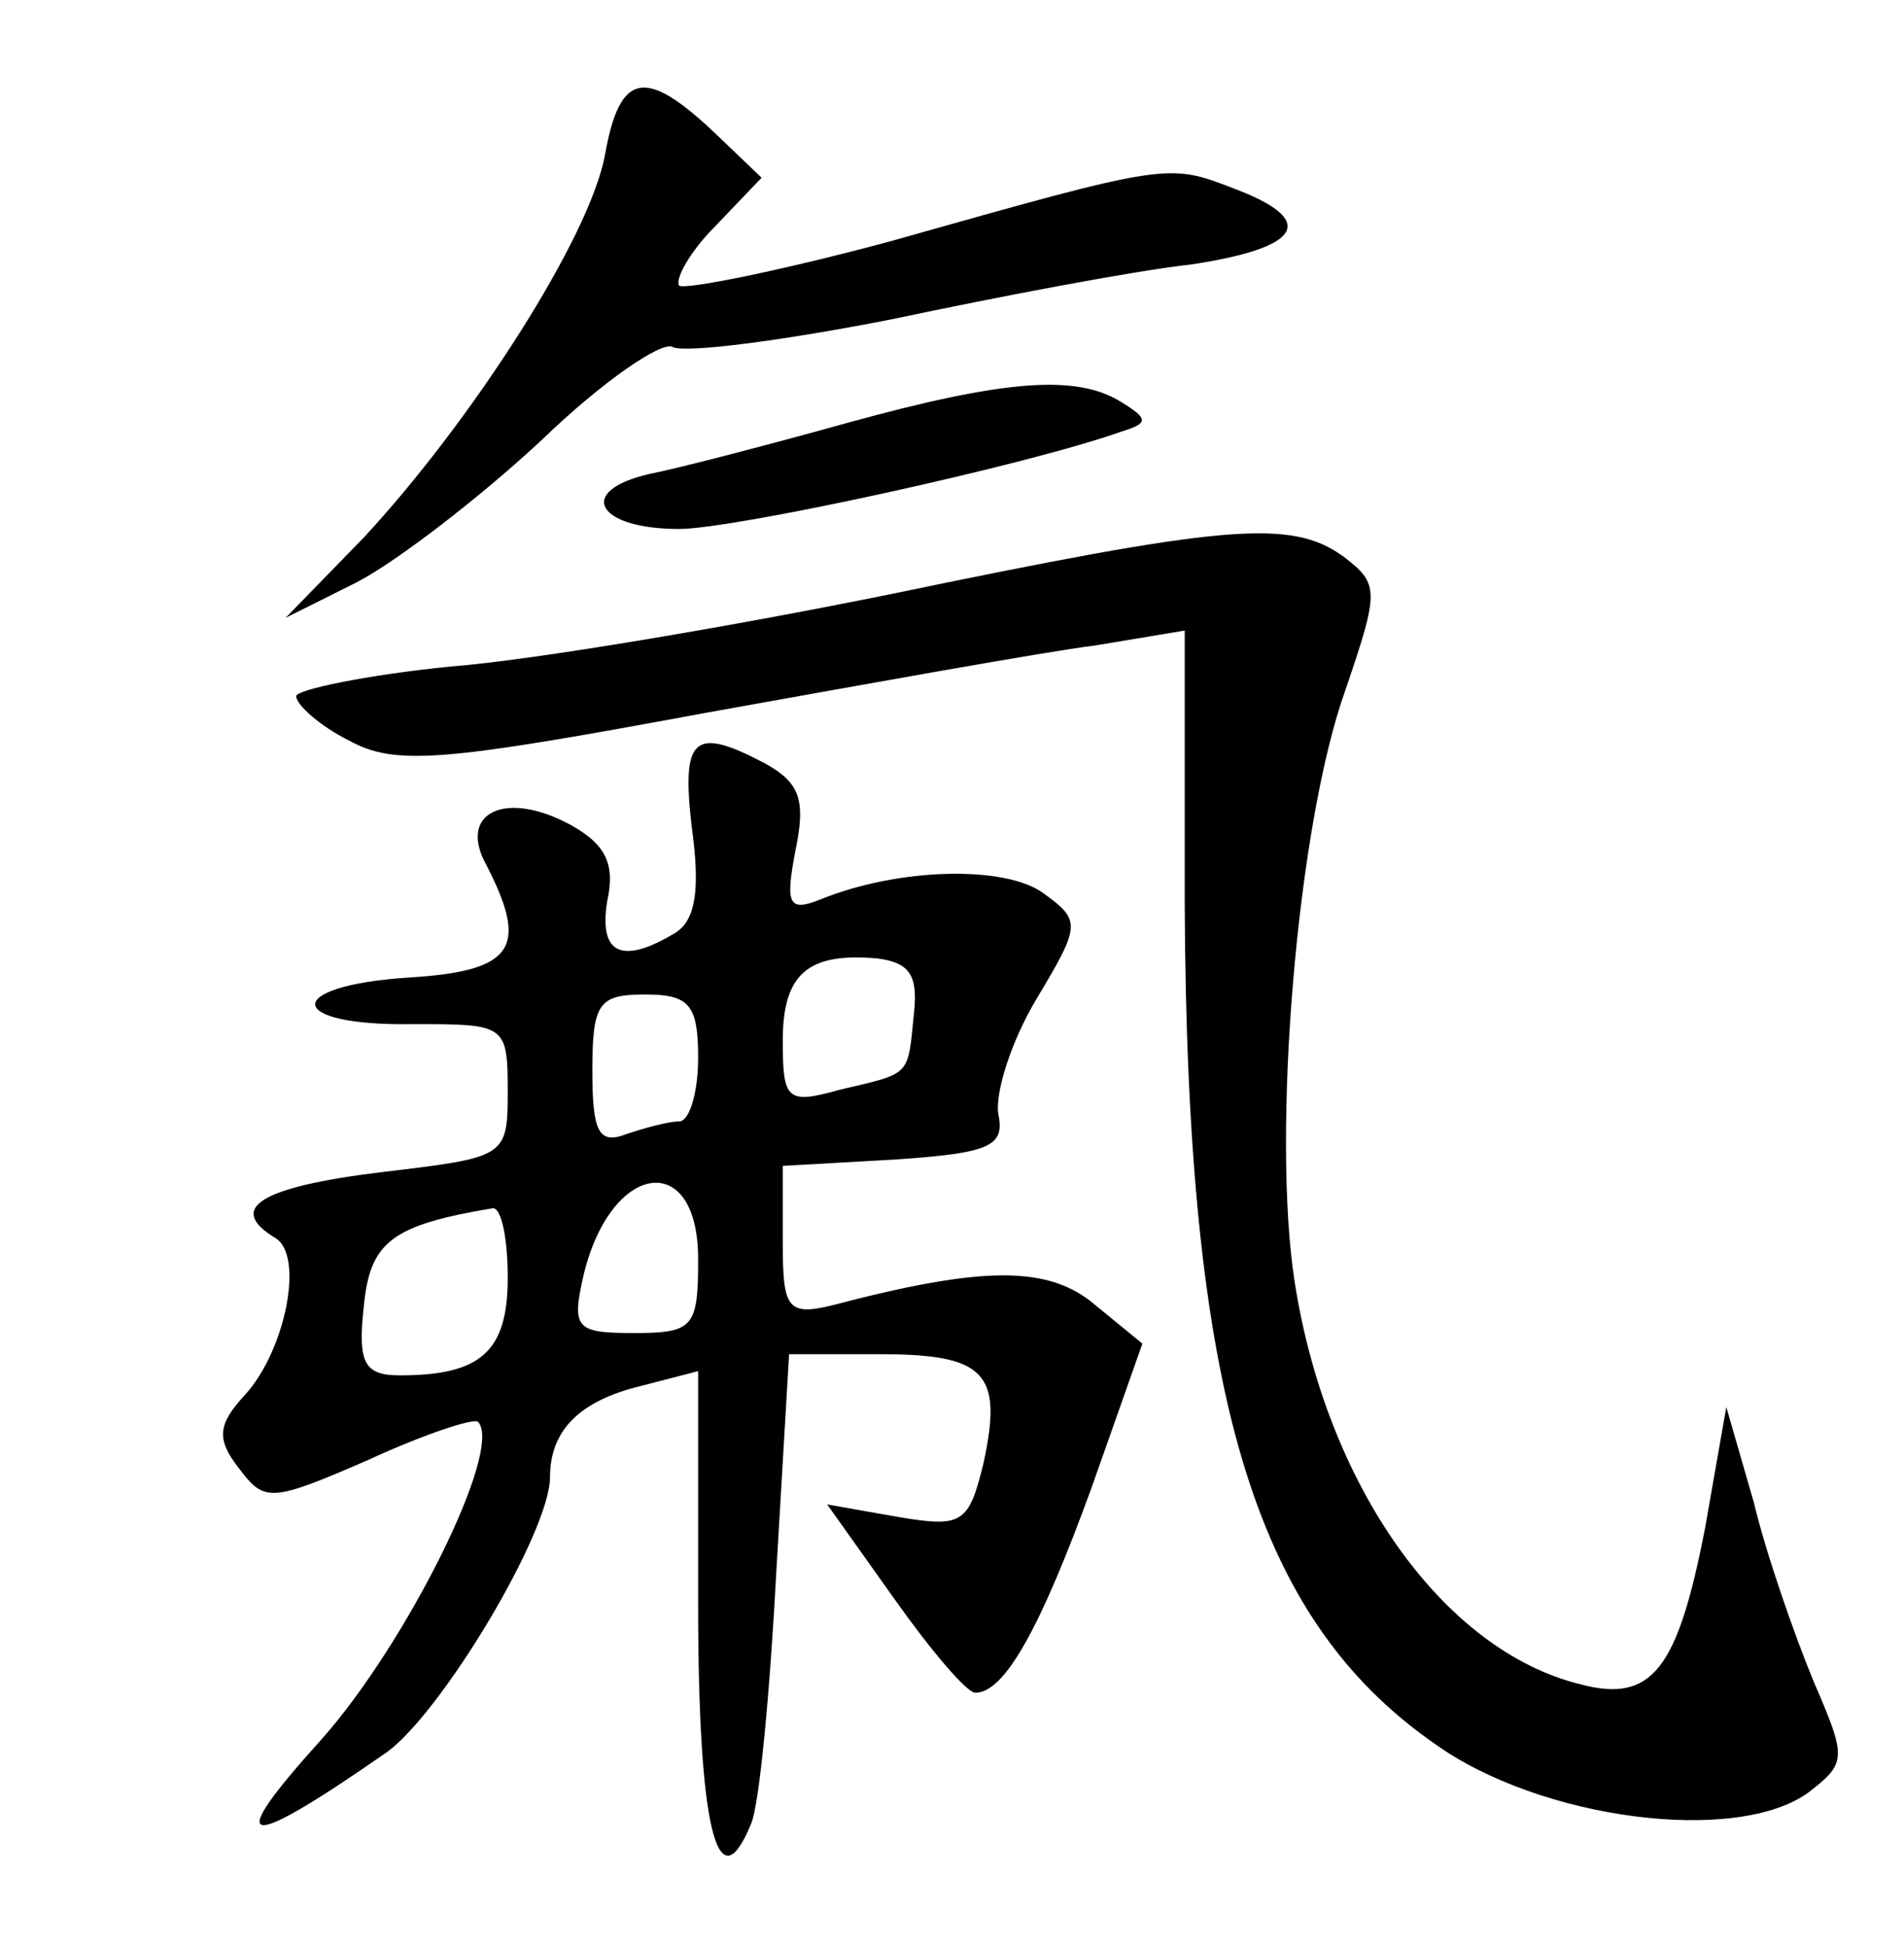 <?xml version="1.0" standalone="no"?>
<!DOCTYPE svg PUBLIC "-//W3C//DTD SVG 20010904//EN"
 "http://www.w3.org/TR/2001/REC-SVG-20010904/DTD/svg10.dtd">
<svg version="1.0" xmlns="http://www.w3.org/2000/svg"
 width="90pt" height="92pt" viewBox="0 0 90 92"
 preserveAspectRatio="xMidYMid meet">
<g transform="translate(0,92) scale(0.1,-0.1)"
fill="#000000" stroke="none">
<path d="M286 847 c-7 -39 -63 -126 -114 -181 l-37 -38 34 17 c19 10 58 40 87
67 29 28 57 47 62 44 6 -3 52 3 103 13 52 11 115 23 142 26 53 8 60 21 20 36
-31 12 -31 12 -162 -25 -52 -14 -97 -23 -100 -21 -2 3 5 16 17 28 l22 23 -23
22 c-32 30 -44 28 -51 -11z"/>
<path d="M400 720 c-36 -10 -78 -21 -93 -24 -35 -8 -25 -26 14 -26 26 0 164
30 209 46 13 4 13 6 0 14 -21 13 -54 11 -130 -10z"/>
<path d="M420 639 c-74 -15 -168 -31 -207 -34 -40 -4 -73 -11 -73 -14 0 -4 11
-14 25 -21 22 -12 44 -10 168 13 78 14 161 29 185 32 l42 7 0 -129 c1 -231 32
-337 118 -397 50 -36 143 -48 177 -23 18 14 18 16 2 53 -9 22 -22 59 -28 84
l-13 45 -10 -57 c-13 -67 -25 -83 -59 -74 -65 16 -120 94 -135 190 -11 70 1
216 24 280 16 47 16 50 -1 63 -25 18 -56 15 -215 -18z"/>
<path d="M327 529 c4 -29 2 -44 -8 -50 -25 -15 -36 -10 -32 15 4 18 -1 27 -17
36 -31 17 -54 6 -40 -19 20 -39 13 -50 -37 -53 -60 -4 -58 -23 2 -22 44 0 45
0 45 -32 0 -31 -1 -31 -60 -38 -57 -7 -73 -17 -50 -31 14 -8 5 -53 -14 -74
-13 -14 -14 -21 -3 -35 12 -16 15 -16 61 4 26 12 50 20 52 18 12 -13 -34 -105
-74 -150 -47 -52 -38 -54 31 -6 26 19 77 104 77 130 0 22 14 36 43 43 l27 7 0
-110 c0 -105 9 -143 25 -104 4 9 9 63 12 120 l6 102 43 0 c50 0 58 -9 49 -51
-7 -29 -10 -31 -40 -26 l-34 6 32 -45 c17 -24 34 -44 38 -44 14 0 31 31 55 97
l24 68 -22 18 c-22 19 -53 19 -125 0 -21 -5 -23 -1 -23 30 l0 36 53 3 c44 3
52 6 49 21 -2 10 6 35 18 55 21 35 21 37 3 50 -18 13 -68 12 -105 -3 -15 -6
-17 -3 -12 23 5 24 2 32 -14 41 -34 18 -40 13 -35 -30z m105 -88 c-3 -30 -1
-28 -35 -36 -25 -7 -27 -5 -27 23 0 32 12 42 45 39 15 -2 19 -8 17 -26z m-102
-21 c0 -16 -4 -30 -9 -30 -5 0 -16 -3 -25 -6 -13 -5 -16 1 -16 30 0 32 3 36
25 36 21 0 25 -5 25 -30z m0 -95 c0 -32 -2 -35 -30 -35 -28 0 -30 2 -24 28 13
53 54 59 54 7z m-90 -9 c0 -35 -13 -46 -51 -46 -17 0 -20 6 -17 33 3 30 13 38
61 46 4 0 7 -14 7 -33z"/>
</g>
</svg>
